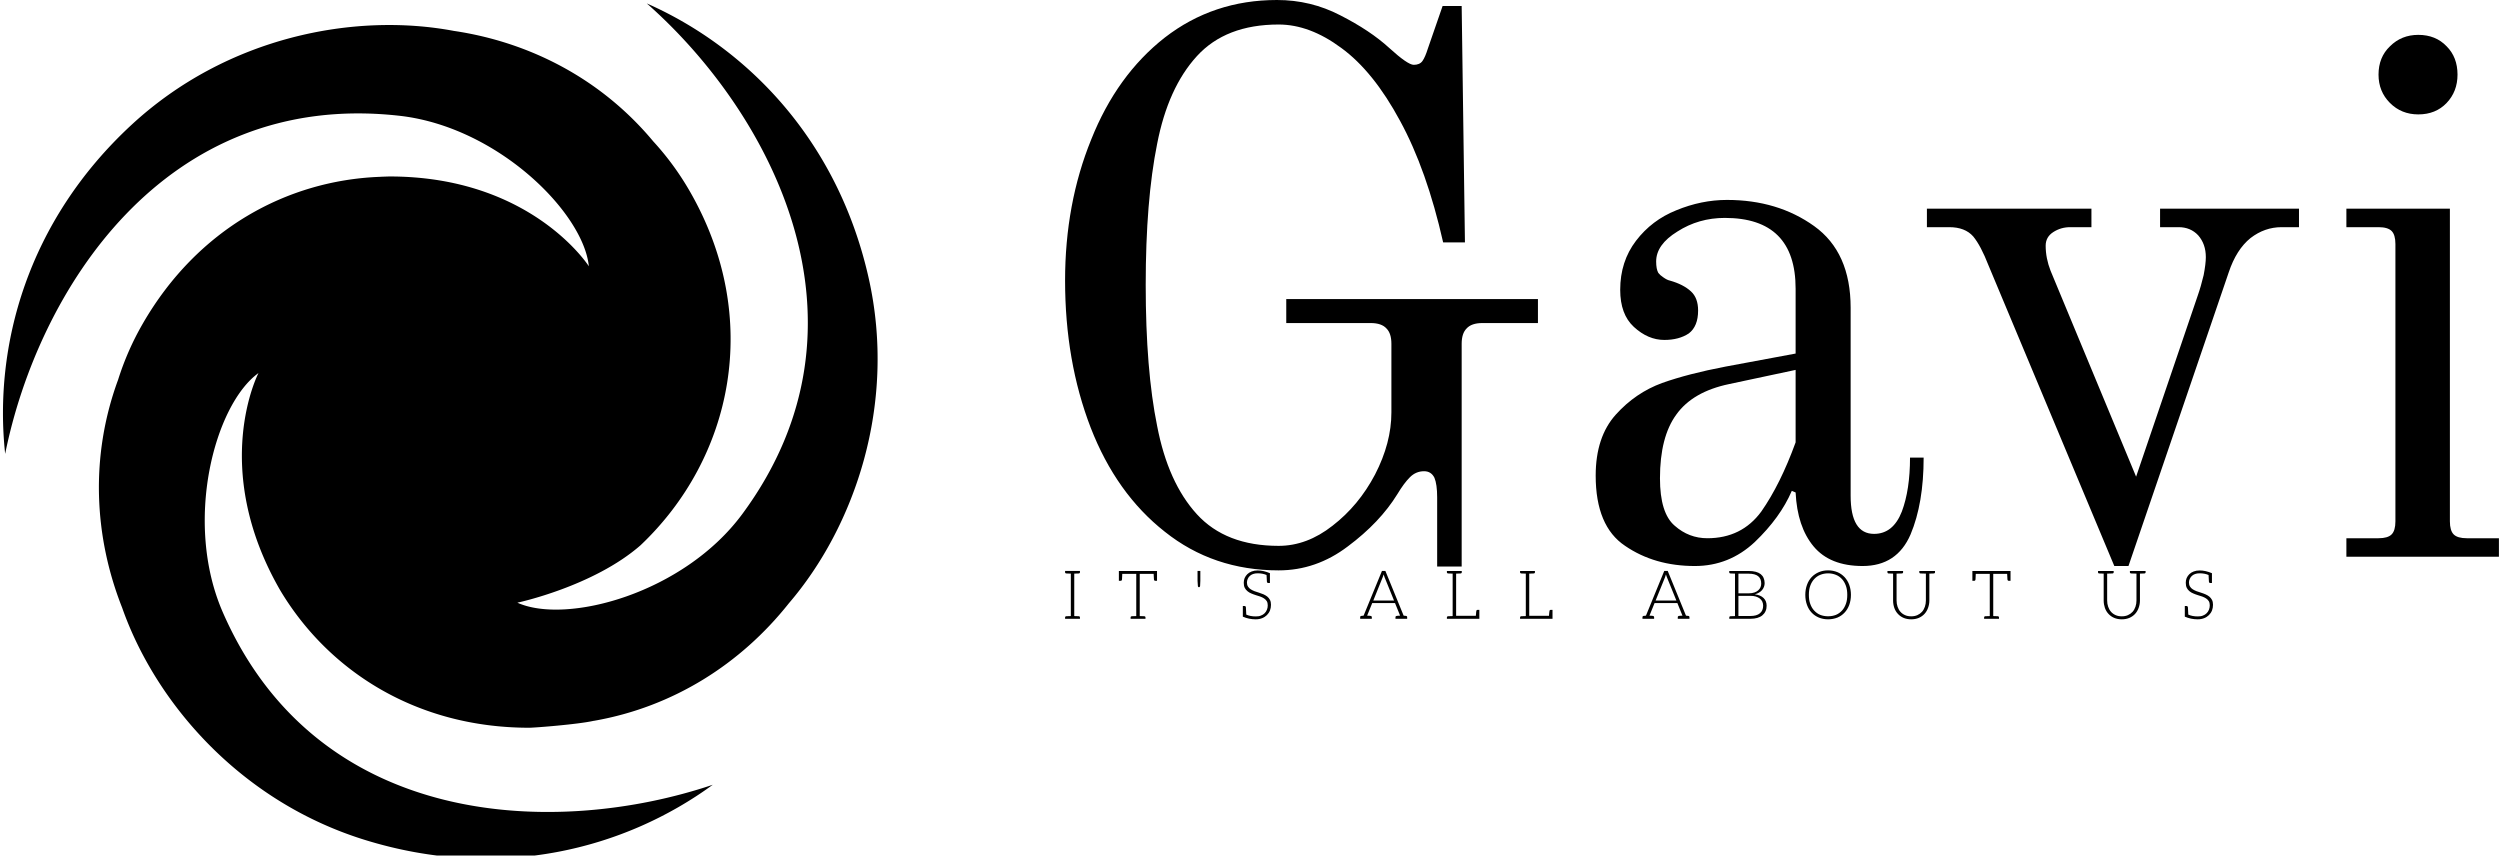 <svg data-v-423bf9ae="" xmlns="http://www.w3.org/2000/svg" viewBox="0 0 263 90" class="iconLeftSlogan"><!----><!----><!----><g data-v-423bf9ae="" id="eb1dbf08-0f27-4607-add0-1665d501f2f4" fill="black" transform="matrix(5.731,0,0,5.731,106.43,-2.579)"><path d="M4.90 10.92L4.90 10.92Q3.70 10.92 2.81 10.21L2.81 10.21L2.81 10.21Q1.92 9.51 1.45 8.30L1.45 8.30L1.45 8.30Q0.98 7.08 0.98 5.60L0.98 5.60L0.98 5.60Q0.98 4.19 1.46 3.01L1.46 3.01L1.46 3.01Q1.93 1.83 2.81 1.14L2.81 1.14L2.81 1.14Q3.70 0.45 4.87 0.45L4.87 0.45L4.87 0.45Q5.49 0.45 6.03 0.73L6.03 0.73L6.03 0.73Q6.58 1.01 6.93 1.33L6.93 1.33L6.93 1.33Q7.27 1.64 7.38 1.64L7.38 1.64L7.38 1.64Q7.49 1.64 7.54 1.57L7.54 1.57L7.54 1.57Q7.59 1.50 7.64 1.34L7.64 1.34L7.91 0.56L8.26 0.56L8.32 4.90L7.92 4.90L7.92 4.90Q7.62 3.57 7.13 2.67L7.13 2.67L7.13 2.67Q6.64 1.76 6.05 1.33L6.05 1.33L6.05 1.33Q5.47 0.90 4.90 0.90L4.90 0.90L4.90 0.90Q3.93 0.90 3.40 1.48L3.40 1.48L3.40 1.48Q2.87 2.06 2.67 3.09L2.67 3.09L2.67 3.09Q2.46 4.13 2.46 5.68L2.46 5.68L2.46 5.68Q2.46 7.24 2.67 8.27L2.67 8.27L2.67 8.27Q2.87 9.31 3.40 9.89L3.40 9.89L3.40 9.89Q3.93 10.47 4.90 10.47L4.90 10.47L4.90 10.47Q5.42 10.47 5.89 10.10L5.89 10.10L5.89 10.10Q6.37 9.73 6.67 9.16L6.67 9.16L6.67 9.16Q6.97 8.58 6.97 8.02L6.97 8.02L6.97 6.76L6.97 6.76Q6.97 6.57 6.88 6.48L6.88 6.48L6.88 6.48Q6.79 6.38 6.59 6.38L6.59 6.38L5.04 6.38L5.04 5.94L9.66 5.94L9.66 6.38L8.64 6.38L8.64 6.38Q8.44 6.38 8.35 6.48L8.35 6.48L8.35 6.48Q8.26 6.57 8.26 6.76L8.26 6.76L8.26 10.85L7.81 10.85L7.81 9.58L7.81 9.58Q7.81 9.34 7.76 9.22L7.76 9.22L7.76 9.22Q7.70 9.10 7.57 9.10L7.57 9.10L7.57 9.10Q7.42 9.10 7.31 9.21L7.31 9.21L7.31 9.21Q7.20 9.32 7.08 9.52L7.08 9.52L7.08 9.52Q6.76 10.04 6.17 10.48L6.17 10.48L6.17 10.48Q5.59 10.92 4.90 10.92L4.90 10.92ZM12.54 10.84L12.54 10.84Q11.80 10.84 11.26 10.47L11.26 10.47L11.26 10.47Q10.72 10.11 10.72 9.18L10.72 9.18L10.72 9.18Q10.72 8.47 11.09 8.06L11.09 8.06L11.09 8.06Q11.45 7.66 11.94 7.48L11.94 7.48L11.94 7.48Q12.42 7.31 13.10 7.18L13.10 7.18L14.39 6.94L14.39 5.75L14.39 5.75Q14.39 4.45 13.09 4.45L13.09 4.45L13.09 4.45Q12.61 4.45 12.22 4.70L12.22 4.70L12.22 4.70Q11.83 4.94 11.83 5.25L11.83 5.25L11.83 5.25Q11.83 5.39 11.87 5.46L11.87 5.46L11.87 5.46Q11.90 5.50 11.96 5.54L11.96 5.54L11.96 5.54Q12.03 5.59 12.08 5.60L12.08 5.60L12.08 5.60Q12.33 5.67 12.47 5.80L12.47 5.80L12.47 5.80Q12.60 5.92 12.60 6.15L12.60 6.15L12.60 6.15Q12.60 6.44 12.43 6.57L12.43 6.57L12.43 6.57Q12.25 6.69 11.98 6.69L11.98 6.69L11.98 6.69Q11.68 6.69 11.42 6.45L11.42 6.45L11.42 6.45Q11.17 6.22 11.17 5.77L11.17 5.77L11.17 5.77Q11.17 5.25 11.46 4.87L11.46 4.87L11.46 4.87Q11.75 4.49 12.20 4.31L12.20 4.31L12.20 4.31Q12.66 4.12 13.13 4.12L13.13 4.12L13.13 4.12Q14.06 4.12 14.73 4.60L14.73 4.60L14.73 4.60Q15.40 5.08 15.40 6.10L15.40 6.10L15.40 9.55L15.40 9.55Q15.40 10.25 15.83 10.25L15.83 10.25L15.83 10.25Q16.18 10.25 16.34 9.84L16.34 9.84L16.34 9.84Q16.49 9.44 16.49 8.85L16.49 8.85L16.74 8.85L16.74 8.85Q16.74 9.69 16.50 10.26L16.50 10.26L16.50 10.26Q16.25 10.84 15.62 10.84L15.62 10.84L15.62 10.84Q15.02 10.84 14.72 10.48L14.72 10.48L14.72 10.48Q14.42 10.12 14.39 9.49L14.39 9.49L14.32 9.46L14.32 9.46Q14.11 9.95 13.64 10.40L13.64 10.40L13.64 10.40Q13.17 10.84 12.54 10.84L12.54 10.84ZM12.77 10.33L12.77 10.33Q13.40 10.33 13.76 9.84L13.76 9.84L13.76 9.84Q14.11 9.34 14.39 8.57L14.39 8.57L14.39 7.24L13.17 7.50L13.17 7.50Q12.50 7.64 12.20 8.06L12.20 8.06L12.20 8.06Q11.90 8.47 11.90 9.23L11.90 9.23L11.90 9.23Q11.90 9.87 12.17 10.10L12.17 10.10L12.17 10.10Q12.43 10.33 12.77 10.33L12.77 10.33ZM20.24 10.84L17.93 5.32L17.93 5.32Q17.79 4.96 17.65 4.79L17.65 4.79L17.65 4.79Q17.50 4.62 17.21 4.62L17.21 4.62L16.80 4.62L16.80 4.28L19.82 4.28L19.82 4.62L19.43 4.62L19.43 4.62Q19.26 4.62 19.12 4.71L19.12 4.71L19.12 4.71Q18.98 4.80 18.98 4.96L18.98 4.96L18.98 4.96Q18.98 5.19 19.07 5.42L19.07 5.42L20.64 9.20L21.77 5.88L21.77 5.88Q21.83 5.71 21.88 5.50L21.88 5.50L21.88 5.50Q21.92 5.29 21.92 5.17L21.92 5.17L21.92 5.17Q21.92 4.93 21.78 4.77L21.78 4.77L21.78 4.77Q21.64 4.62 21.42 4.62L21.42 4.62L21.08 4.62L21.08 4.28L23.63 4.28L23.63 4.62L23.31 4.62L23.31 4.62Q23.00 4.62 22.74 4.82L22.74 4.82L22.74 4.82Q22.48 5.03 22.34 5.45L22.34 5.45L20.50 10.84L20.24 10.84ZM25.82 2.55L25.82 2.55Q25.51 2.55 25.30 2.34L25.30 2.34L25.30 2.34Q25.09 2.13 25.09 1.82L25.09 1.82L25.09 1.82Q25.09 1.50 25.30 1.30L25.30 1.30L25.30 1.30Q25.51 1.09 25.82 1.09L25.82 1.09L25.82 1.09Q26.14 1.09 26.34 1.30L26.34 1.30L26.34 1.30Q26.54 1.50 26.54 1.82L26.54 1.82L26.54 1.82Q26.54 2.13 26.34 2.34L26.34 2.34L26.34 2.34Q26.14 2.55 25.82 2.55L25.82 2.55ZM24.50 10.67L24.50 10.33L25.09 10.33L25.09 10.33Q25.26 10.33 25.33 10.26L25.33 10.26L25.33 10.26Q25.40 10.19 25.40 10.02L25.40 10.02L25.40 4.93L25.40 4.93Q25.40 4.76 25.33 4.69L25.33 4.69L25.33 4.69Q25.26 4.62 25.09 4.62L25.09 4.62L24.50 4.62L24.50 4.28L26.40 4.28L26.40 10.02L26.40 10.02Q26.40 10.19 26.47 10.26L26.47 10.26L26.47 10.26Q26.54 10.33 26.71 10.33L26.71 10.33L27.30 10.33L27.30 10.67L24.50 10.67Z"></path></g><!----><g data-v-423bf9ae="" id="5311aeab-7421-4c45-b392-db22633f5d95" transform="matrix(1.141,0,0,1.141,-10.344,-11.466)" stroke="none" fill="black"><switch><g><path d="M89.141 35.617C86.25 22.852 77.844 14.405 68.699 10.364c11.371 10.018 21.846 29.405 8.814 47.069-5.406 7.331-16.217 10.228-20.746 8.184 0 0 7.002-1.487 11.357-5.295 8.469-8.017 11.299-20.932 4.52-32.673a25.839 25.839 0 0 0-3.357-4.575c-.018-.021-.033-.042-.051-.062-4.764-5.683-11.307-9.075-18.337-10.116-9.127-1.715-20.896.515-29.71 8.666C11.58 30.45 8.468 41.953 9.542 51.895c2.989-14.858 14.542-33.622 36.355-31.171 9.053 1.019 16.965 8.932 17.461 13.877 0 0-5.277-8.281-18.365-8.281-.24.004-.747.024-.761.024l-.167.01c-8.51.333-16.783 4.784-21.83 13.526a25.819 25.819 0 0 0-2.284 5.195l-.028.074c-2.539 6.968-2.205 14.33.407 20.938 3.079 8.763 10.896 17.841 22.361 21.397 12.502 3.878 24.02.82 32.092-5.079-14.363 4.837-36.389 4.216-45.173-15.899-3.645-8.35-.749-19.159 3.287-22.061 0 0-4.534 8.71 2.012 20.044 4.482 7.484 12.617 12.658 22.949 12.658.498 0 4.488-.311 5.926-.633l.08-.011c7.303-1.286 13.512-5.256 17.928-10.822 6.05-7.046 10.003-18.356 7.349-30.064z"></path></g></switch></g><!----><g data-v-423bf9ae="" id="de912e0c-a925-460d-9267-d3fe1c74fde4" fill="black" transform="matrix(0.508,0,0,0.508,111.691,58.076)"><path d="M3.51 4.44C3.70 4.42 3.78 4.34 3.78 4.19L3.78 3.91L2.60 3.91L1.89 3.91L0.70 3.91L0.70 4.19C0.70 4.34 0.80 4.42 0.98 4.44L1.12 4.44C1.19 4.44 1.29 4.45 1.43 4.45C1.57 4.45 1.72 4.47 1.89 4.47L1.89 13.26C1.72 13.26 1.57 13.27 1.43 13.27C1.29 13.27 1.19 13.29 1.12 13.29L0.98 13.29C0.80 13.30 0.70 13.38 0.70 13.54L0.70 13.82L1.89 13.82L2.60 13.82L3.78 13.82L3.78 13.54C3.78 13.38 3.70 13.30 3.51 13.29L3.37 13.29C3.30 13.29 3.21 13.27 3.07 13.27C2.93 13.27 2.77 13.26 2.60 13.26L2.60 4.47C2.77 4.47 2.93 4.45 3.07 4.45C3.21 4.45 3.30 4.44 3.37 4.44ZM19.64 3.92L19.45 3.92L12.15 3.92L11.94 3.92L11.84 3.92L11.84 5.96L12.19 5.96C12.39 5.96 12.47 5.85 12.49 5.63C12.49 5.53 12.52 5.17 12.54 4.52L15.44 4.52L15.44 13.26C15.27 13.26 15.13 13.27 14.99 13.27C14.85 13.27 14.74 13.29 14.67 13.29L14.55 13.29C14.36 13.30 14.27 13.38 14.27 13.54L14.27 13.82L15.44 13.82L16.16 13.82L17.35 13.82L17.35 13.54C17.35 13.38 17.25 13.30 17.07 13.29L16.93 13.29C16.86 13.29 16.76 13.27 16.62 13.27C16.48 13.27 16.32 13.26 16.16 13.26L16.16 4.52L19.04 4.52C19.08 5.24 19.10 5.60 19.10 5.63C19.11 5.85 19.21 5.96 19.40 5.96L19.74 5.96L19.74 3.92ZM28.71 3.91L28.13 3.91L28.13 5.95L28.20 7.03C28.21 7.11 28.22 7.17 28.27 7.21C28.31 7.25 28.35 7.28 28.42 7.28C28.50 7.28 28.56 7.25 28.59 7.21C28.62 7.17 28.64 7.11 28.66 7.03L28.71 5.95ZM43.13 9.91C42.99 9.65 42.80 9.39 42.56 9.21C42.32 9.03 42.07 8.88 41.78 8.75C41.48 8.62 41.16 8.51 40.85 8.41C40.54 8.32 40.24 8.20 39.94 8.11C39.65 7.99 39.38 7.87 39.14 7.71C38.91 7.56 38.72 7.38 38.58 7.15C38.44 6.93 38.36 6.65 38.36 6.31C38.36 6.06 38.42 5.82 38.51 5.59C38.61 5.35 38.75 5.15 38.93 4.97C39.12 4.79 39.34 4.65 39.62 4.55C39.90 4.45 40.21 4.40 40.57 4.40C41.24 4.40 41.86 4.51 42.42 4.75C42.46 5.54 42.49 5.99 42.49 6.06C42.50 6.29 42.59 6.41 42.78 6.41L43.12 6.41L43.12 4.38C42.24 4.00 41.40 3.81 40.57 3.81C40.11 3.81 39.70 3.88 39.34 4.02C38.98 4.16 38.68 4.34 38.44 4.58C38.21 4.82 38.01 5.08 37.88 5.39C37.76 5.70 37.70 6.02 37.70 6.36C37.70 6.78 37.77 7.14 37.91 7.42C38.05 7.70 38.25 7.92 38.49 8.12C38.72 8.32 38.98 8.46 39.27 8.58C39.56 8.71 39.89 8.82 40.19 8.92C40.50 9.02 40.80 9.11 41.10 9.21C41.40 9.31 41.66 9.45 41.90 9.60C42.14 9.76 42.32 9.94 42.46 10.16C42.60 10.39 42.67 10.68 42.67 11.03C42.67 11.35 42.62 11.66 42.50 11.94C42.39 12.22 42.24 12.46 42.03 12.67C41.82 12.88 41.55 13.05 41.24 13.16C40.94 13.29 40.59 13.33 40.19 13.33C39.41 13.33 38.75 13.20 38.22 12.95C38.21 12.75 38.21 12.54 38.19 12.32C38.18 12.10 38.18 11.91 38.16 11.76C38.15 11.61 38.15 11.52 38.15 11.51C38.14 11.28 38.04 11.17 37.84 11.17L37.51 11.17L37.51 13.02L37.51 13.20L37.51 13.38C38.36 13.75 39.24 13.93 40.17 13.93C40.67 13.93 41.12 13.85 41.51 13.69C41.90 13.54 42.24 13.31 42.50 13.05C42.77 12.78 42.99 12.46 43.13 12.10C43.27 11.73 43.34 11.34 43.34 10.92C43.34 10.51 43.27 10.18 43.13 9.91ZM71.27 13.22L70.81 13.17L67.03 3.91L66.32 3.91L62.52 13.17L62.08 13.22C61.89 13.23 61.81 13.33 61.81 13.50L61.81 13.82L62.26 13.82L62.55 13.82L62.80 13.82L62.90 13.82L64.22 13.82L64.22 13.50C64.22 13.31 64.11 13.23 63.90 13.22C63.88 13.22 63.85 13.20 63.81 13.20C63.77 13.20 63.71 13.19 63.62 13.19C63.52 13.19 63.39 13.19 63.25 13.17L64.23 10.75L64.30 10.57L69.03 10.57L69.10 10.75L70.08 13.17C69.94 13.19 69.83 13.19 69.73 13.19C69.64 13.19 69.57 13.20 69.52 13.20C69.48 13.20 69.45 13.22 69.44 13.22C69.23 13.23 69.12 13.31 69.12 13.50L69.12 13.82L70.43 13.82L70.53 13.82L70.80 13.82L71.08 13.82L71.54 13.82L71.54 13.50C71.54 13.33 71.46 13.23 71.27 13.22ZM66.47 5.22C66.50 5.14 66.54 5.04 66.57 4.94C66.60 4.84 66.64 4.75 66.67 4.63C66.70 4.75 66.74 4.84 66.77 4.94C66.79 5.04 66.84 5.12 66.86 5.21L68.82 10.04L64.53 10.04ZM86.14 11.97C85.95 11.97 85.86 12.08 85.85 12.31C85.85 12.32 85.85 12.38 85.83 12.43C85.82 12.49 85.82 12.59 85.81 12.71C85.79 12.84 85.78 13.01 85.76 13.20L81.68 13.20L81.68 4.47C81.84 4.47 81.98 4.45 82.12 4.45C82.26 4.45 82.38 4.44 82.45 4.44L82.57 4.44C82.75 4.42 82.85 4.34 82.85 4.19L82.85 3.92L81.68 3.92L80.96 3.92L79.77 3.92L79.77 4.19C79.77 4.34 79.87 4.42 80.05 4.44L80.19 4.44C80.26 4.44 80.36 4.45 80.50 4.45C80.64 4.45 80.79 4.47 80.96 4.47L80.96 13.26C80.79 13.26 80.64 13.27 80.50 13.27C80.36 13.27 80.26 13.29 80.19 13.29L80.05 13.29C79.87 13.30 79.77 13.38 79.77 13.54L79.77 13.82L80.96 13.82L86.24 13.82L86.37 13.82L86.49 13.82L86.49 13.55L86.49 12.99L86.49 11.97L86.21 11.97ZM101.29 11.97C101.09 11.97 101.01 12.08 101.00 12.31C101.00 12.32 101.00 12.38 100.98 12.43C100.97 12.49 100.97 12.59 100.95 12.71C100.94 12.84 100.93 13.01 100.91 13.20L96.82 13.20L96.82 4.47C96.99 4.47 97.13 4.45 97.27 4.45C97.41 4.45 97.52 4.44 97.59 4.44L97.72 4.44C97.90 4.42 98 4.34 98 4.19L98 3.92L96.82 3.92L96.11 3.92L94.92 3.92L94.92 4.19C94.92 4.34 95.02 4.42 95.20 4.44L95.34 4.44C95.41 4.44 95.51 4.45 95.65 4.45C95.79 4.45 95.94 4.47 96.11 4.47L96.11 13.26C95.94 13.26 95.79 13.27 95.65 13.27C95.51 13.27 95.41 13.29 95.34 13.29L95.20 13.29C95.02 13.30 94.92 13.38 94.92 13.54L94.92 13.82L96.11 13.82L101.39 13.82L101.51 13.82L101.64 13.82L101.64 13.55L101.64 12.99L101.64 11.97L101.36 11.97ZM129.74 13.22L129.28 13.17L125.50 3.91L124.78 3.91L120.99 13.17L120.54 13.22C120.36 13.23 120.27 13.33 120.27 13.50L120.27 13.82L120.72 13.82L121.02 13.82L121.27 13.82L121.37 13.82L122.68 13.82L122.68 13.50C122.68 13.31 122.57 13.23 122.36 13.22C122.35 13.22 122.32 13.20 122.28 13.20C122.23 13.20 122.18 13.19 122.08 13.19C121.98 13.19 121.86 13.19 121.72 13.17L122.70 10.75L122.77 10.57L127.50 10.57L127.57 10.75L128.55 13.17C128.41 13.19 128.30 13.19 128.20 13.19C128.10 13.19 128.03 13.20 127.99 13.20C127.95 13.20 127.92 13.22 127.90 13.22C127.69 13.23 127.58 13.31 127.58 13.50L127.58 13.82L128.90 13.82L129.00 13.82L129.26 13.82L129.54 13.82L130.00 13.82L130.00 13.50C130.00 13.33 129.92 13.23 129.74 13.22ZM124.94 5.22C124.96 5.14 125.01 5.04 125.03 4.94C125.06 4.84 125.10 4.75 125.13 4.63C125.16 4.75 125.20 4.84 125.23 4.94C125.26 5.04 125.30 5.12 125.33 5.21L127.29 10.04L122.99 10.04ZM145.35 9.52C144.93 9.11 144.33 8.86 143.54 8.75C143.86 8.67 144.14 8.55 144.40 8.40C144.65 8.25 144.87 8.08 145.04 7.87C145.21 7.66 145.35 7.43 145.43 7.20C145.52 6.96 145.57 6.71 145.57 6.44C145.57 6.05 145.49 5.68 145.36 5.38C145.24 5.07 145.03 4.80 144.76 4.58C144.49 4.37 144.16 4.20 143.74 4.09C143.32 3.98 142.83 3.92 142.27 3.92L139.43 3.92L138.24 3.92L138.24 4.19C138.24 4.34 138.33 4.42 138.52 4.44L138.66 4.44C138.73 4.44 138.82 4.45 138.96 4.45C139.10 4.45 139.26 4.47 139.43 4.47L139.43 13.26C139.26 13.26 139.10 13.27 138.96 13.27C138.82 13.27 138.73 13.29 138.66 13.29L138.52 13.29C138.33 13.30 138.25 13.38 138.25 13.54L138.25 13.82L139.43 13.82L142.63 13.82C143.16 13.82 143.63 13.76 144.05 13.64C144.47 13.51 144.82 13.34 145.10 13.10C145.38 12.87 145.60 12.59 145.75 12.25C145.91 11.91 145.98 11.54 145.98 11.12C145.98 10.46 145.77 9.93 145.35 9.52ZM140.14 4.48L142.27 4.48C143.15 4.48 143.81 4.66 144.23 5.00C144.65 5.35 144.86 5.84 144.86 6.51C144.86 6.76 144.82 7.03 144.72 7.27C144.62 7.50 144.47 7.71 144.26 7.91C144.05 8.11 143.78 8.26 143.46 8.37C143.14 8.48 142.74 8.55 142.28 8.55L140.14 8.55ZM144.59 12.68C144.14 13.06 143.49 13.24 142.62 13.24L140.14 13.24L140.14 9.07L142.63 9.07C143.05 9.07 143.42 9.11 143.74 9.21C144.06 9.31 144.34 9.45 144.56 9.62C144.79 9.80 144.96 10.00 145.08 10.25C145.19 10.50 145.26 10.79 145.26 11.10C145.26 11.79 145.04 12.31 144.59 12.68ZM163.44 8.86C163.44 8.11 163.31 7.41 163.09 6.79C162.86 6.17 162.54 5.64 162.12 5.19C161.70 4.75 161.21 4.40 160.64 4.16C160.06 3.92 159.40 3.79 158.70 3.79C158.00 3.79 157.37 3.92 156.80 4.16C156.23 4.40 155.72 4.75 155.30 5.19C154.88 5.64 154.56 6.17 154.34 6.79C154.11 7.41 153.99 8.11 153.99 8.86C153.99 9.63 154.11 10.33 154.34 10.95C154.56 11.56 154.88 12.10 155.30 12.54C155.72 12.99 156.23 13.33 156.80 13.57C157.37 13.80 158.00 13.93 158.70 13.93C159.40 13.93 160.06 13.80 160.64 13.57C161.21 13.33 161.70 12.99 162.12 12.54C162.54 12.10 162.86 11.56 163.09 10.95C163.31 10.33 163.44 9.63 163.44 8.86ZM162.68 8.86C162.68 9.56 162.60 10.18 162.40 10.72C162.20 11.27 161.94 11.75 161.59 12.12C161.24 12.50 160.82 12.81 160.33 13.01C159.84 13.20 159.31 13.30 158.70 13.30C158.12 13.30 157.58 13.20 157.09 13.01C156.60 12.81 156.18 12.50 155.83 12.12C155.48 11.75 155.20 11.27 155.01 10.72C154.81 10.18 154.73 9.56 154.73 8.86C154.73 8.18 154.81 7.55 155.01 7.00C155.20 6.45 155.48 5.98 155.83 5.60C156.18 5.22 156.60 4.91 157.09 4.72C157.58 4.52 158.12 4.41 158.70 4.41C159.31 4.41 159.84 4.52 160.33 4.72C160.82 4.91 161.24 5.22 161.59 5.60C161.94 5.98 162.20 6.45 162.40 7.00C162.60 7.55 162.68 8.18 162.68 8.86ZM179.68 3.92L178.96 3.92L177.60 3.92L177.60 4.19C177.60 4.34 177.70 4.42 177.88 4.44L178.05 4.44C178.15 4.44 178.29 4.45 178.46 4.45C178.63 4.45 178.79 4.47 178.96 4.47L178.96 10.04C178.96 10.50 178.89 10.92 178.75 11.33C178.61 11.73 178.42 12.08 178.15 12.38C177.88 12.67 177.58 12.89 177.20 13.06C176.82 13.23 176.40 13.31 175.92 13.31C175.45 13.31 175.01 13.23 174.64 13.06C174.26 12.89 173.94 12.66 173.68 12.36C173.42 12.07 173.24 11.72 173.10 11.33C172.96 10.93 172.89 10.50 172.89 10.04L172.89 4.47C173.05 4.47 173.22 4.45 173.39 4.45C173.56 4.45 173.70 4.44 173.80 4.44L173.96 4.44C174.15 4.42 174.24 4.34 174.24 4.19L174.24 3.92L172.89 3.92L172.17 3.92L171.00 3.92L171.00 4.19C171.00 4.34 171.08 4.42 171.26 4.44L171.40 4.44C171.47 4.44 171.57 4.45 171.71 4.45C171.85 4.45 172.00 4.47 172.17 4.47L172.17 10.04C172.17 10.58 172.26 11.09 172.42 11.56C172.59 12.04 172.84 12.46 173.17 12.81C173.49 13.16 173.89 13.44 174.36 13.64C174.82 13.83 175.35 13.93 175.92 13.93C176.50 13.93 177.02 13.83 177.48 13.64C177.94 13.44 178.35 13.16 178.67 12.81C178.99 12.46 179.24 12.04 179.41 11.56C179.58 11.09 179.68 10.58 179.68 10.04L179.68 4.47C179.84 4.47 179.98 4.45 180.12 4.45C180.26 4.45 180.38 4.44 180.45 4.44L180.57 4.44C180.75 4.42 180.85 4.34 180.85 4.19L180.85 3.92ZM196.39 3.92L196.20 3.92L188.90 3.92L188.69 3.92L188.59 3.92L188.59 5.96L188.94 5.96C189.14 5.96 189.22 5.85 189.24 5.63C189.24 5.53 189.27 5.17 189.29 4.52L192.19 4.52L192.19 13.26C192.02 13.26 191.88 13.27 191.74 13.27C191.60 13.27 191.49 13.29 191.42 13.29L191.30 13.29C191.11 13.30 191.02 13.38 191.02 13.54L191.02 13.82L192.19 13.82L192.91 13.82L194.10 13.82L194.10 13.54C194.10 13.38 194.00 13.30 193.82 13.29L193.68 13.29C193.61 13.29 193.51 13.27 193.37 13.27C193.23 13.27 193.07 13.26 192.91 13.26L192.91 4.52L195.79 4.52C195.83 5.24 195.85 5.60 195.85 5.63C195.86 5.85 195.96 5.96 196.15 5.96L196.49 5.96L196.49 3.92ZM223.29 3.92L222.57 3.92L221.21 3.92L221.21 4.19C221.21 4.34 221.31 4.42 221.49 4.44L221.66 4.44C221.76 4.44 221.90 4.45 222.07 4.45C222.24 4.45 222.40 4.47 222.57 4.47L222.57 10.04C222.57 10.50 222.50 10.92 222.36 11.33C222.22 11.73 222.03 12.08 221.76 12.38C221.49 12.67 221.19 12.89 220.81 13.06C220.43 13.23 220.01 13.31 219.53 13.31C219.06 13.31 218.62 13.23 218.25 13.06C217.87 12.89 217.55 12.66 217.29 12.36C217.03 12.07 216.85 11.72 216.71 11.33C216.57 10.93 216.50 10.50 216.50 10.04L216.50 4.47C216.66 4.47 216.83 4.45 217 4.45C217.17 4.45 217.31 4.44 217.41 4.44L217.57 4.44C217.76 4.42 217.85 4.34 217.85 4.19L217.85 3.92L216.50 3.92L215.78 3.92L214.61 3.92L214.61 4.19C214.61 4.34 214.69 4.42 214.87 4.44L215.01 4.44C215.08 4.44 215.18 4.45 215.32 4.45C215.46 4.45 215.61 4.47 215.78 4.47L215.78 10.04C215.78 10.58 215.87 11.09 216.03 11.56C216.20 12.04 216.45 12.46 216.78 12.81C217.10 13.16 217.50 13.44 217.97 13.64C218.43 13.83 218.96 13.93 219.53 13.93C220.11 13.93 220.63 13.83 221.09 13.64C221.55 13.44 221.96 13.16 222.28 12.81C222.60 12.46 222.85 12.04 223.02 11.56C223.19 11.09 223.29 10.58 223.29 10.04L223.29 4.47C223.45 4.47 223.59 4.45 223.73 4.45C223.87 4.45 223.99 4.44 224.06 4.44L224.18 4.44C224.36 4.42 224.46 4.34 224.46 4.19L224.46 3.92ZM238.21 9.91C238.07 9.65 237.87 9.39 237.64 9.21C237.40 9.03 237.15 8.88 236.85 8.75C236.56 8.62 236.24 8.51 235.93 8.41C235.62 8.32 235.31 8.20 235.02 8.11C234.72 7.99 234.46 7.87 234.22 7.71C233.98 7.56 233.80 7.38 233.66 7.15C233.52 6.93 233.44 6.65 233.44 6.31C233.44 6.06 233.49 5.82 233.59 5.59C233.69 5.35 233.83 5.15 234.01 4.97C234.19 4.79 234.42 4.65 234.70 4.55C234.98 4.45 235.28 4.40 235.65 4.40C236.32 4.40 236.94 4.51 237.50 4.75C237.54 5.54 237.57 5.99 237.57 6.06C237.58 6.29 237.66 6.41 237.86 6.41L238.20 6.41L238.20 4.38C237.31 4.00 236.47 3.81 235.65 3.81C235.19 3.81 234.78 3.88 234.42 4.02C234.05 4.16 233.76 4.34 233.52 4.58C233.28 4.82 233.09 5.08 232.96 5.39C232.83 5.70 232.78 6.02 232.78 6.36C232.78 6.78 232.85 7.14 232.99 7.42C233.13 7.70 233.32 7.92 233.56 8.12C233.80 8.32 234.05 8.46 234.35 8.58C234.64 8.71 234.96 8.82 235.27 8.92C235.58 9.02 235.87 9.11 236.18 9.21C236.47 9.31 236.74 9.45 236.98 9.60C237.22 9.76 237.40 9.94 237.54 10.16C237.68 10.39 237.75 10.68 237.75 11.03C237.75 11.35 237.69 11.66 237.58 11.94C237.47 12.22 237.31 12.46 237.10 12.67C236.89 12.88 236.63 13.05 236.32 13.16C236.01 13.29 235.66 13.33 235.27 13.33C234.49 13.33 233.83 13.20 233.30 12.95C233.28 12.75 233.28 12.54 233.27 12.32C233.25 12.10 233.25 11.91 233.24 11.76C233.23 11.61 233.23 11.52 233.23 11.51C233.21 11.28 233.11 11.17 232.92 11.17L232.58 11.17L232.58 13.02L232.58 13.20L232.58 13.38C233.44 13.75 234.32 13.93 235.24 13.93C235.75 13.93 236.19 13.85 236.59 13.69C236.98 13.54 237.31 13.31 237.58 13.05C237.85 12.78 238.07 12.46 238.21 12.10C238.35 11.73 238.42 11.34 238.42 10.92C238.42 10.51 238.35 10.18 238.21 9.91Z"></path></g></svg>